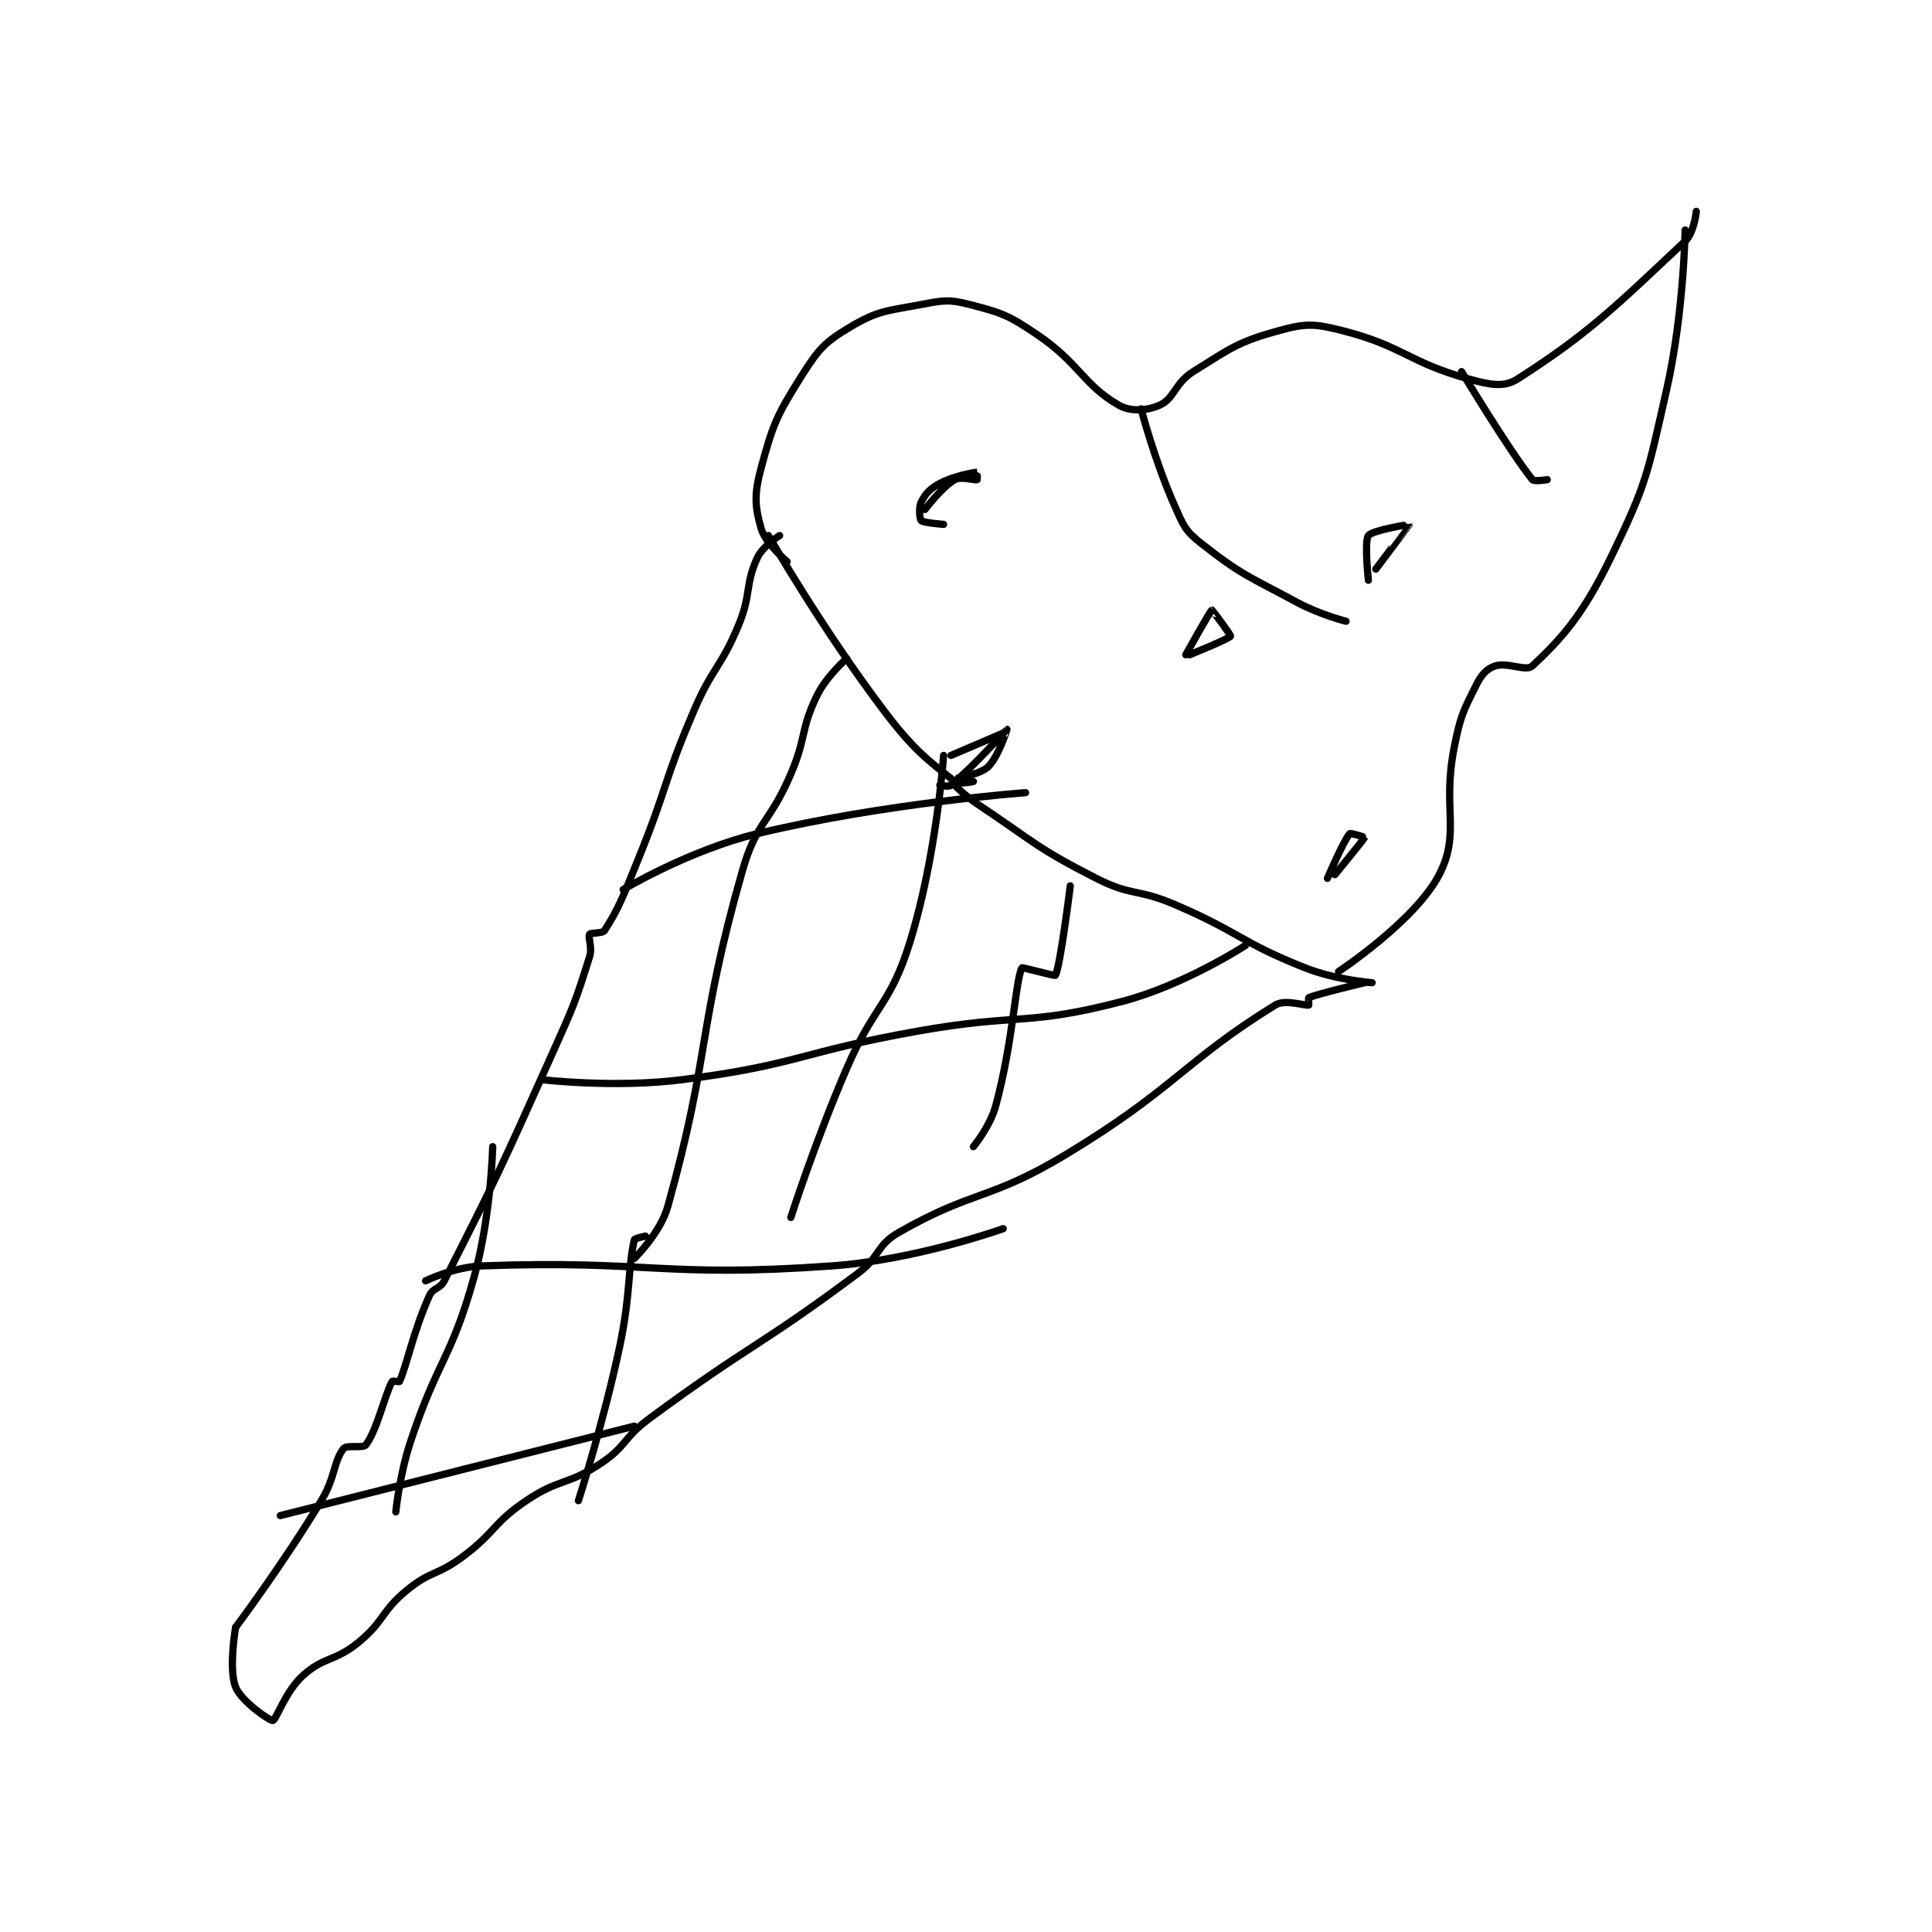 <?xml version="1.0" encoding="utf-8"?>
<!DOCTYPE svg PUBLIC "-//W3C//DTD SVG 1.1//EN" "http://www.w3.org/Graphics/SVG/1.1/DTD/svg11.dtd">
<svg viewBox="0 0 800 800" preserveAspectRatio="xMinYMin meet" xmlns="http://www.w3.org/2000/svg" version="1.1">
<g fill="none" stroke="black" stroke-linecap="round" stroke-linejoin="round" stroke-width="1.944">
<g transform="translate(97.55,87.52) scale(1.543) translate(-85,-51.133)">
<path id="0" d="M231 138.133 C231 138.133 226.45 140.971 225 144.133 C221.638 151.468 223.474 153.756 220 162.133 C215.159 173.809 213.057 173.334 208 185.133 C199.657 204.6 201.017 205.424 193 225.133 C189.059 234.821 187.792 238.299 184 244.133 C183.451 244.978 180.273 244.655 180 245.133 C179.501 246.006 180.798 248.579 180 251.133 C176.126 263.531 175.672 264.479 170 277.133 C156.23 307.852 155.412 309.745 141 338.133 C139.852 340.394 137.968 339.956 137 342.133 C132.552 352.142 131.136 360.22 129 365.133 C128.93 365.295 127.104 364.936 127 365.133 C124.96 368.988 123.054 377.905 120 382.133 C119.262 383.156 114.838 382.085 114 383.133 C111.282 386.53 111.831 390.793 108 397.133 C97.59 414.363 85 431.133 85 431.133 "/>
<path id="1" d="M85 431.133 C85 431.133 83.079 442.331 85 447.133 C86.561 451.035 94.243 456.26 95 456.133 C95.891 455.985 98.317 448.409 103 444.133 C108.736 438.896 111.576 440.41 118 435.133 C125.028 429.36 123.972 426.907 131 421.133 C137.424 415.856 139.155 417.267 146 412.133 C154.89 405.466 153.994 403.219 163 397.133 C171.881 391.133 174.13 393.047 183 387.133 C189.985 382.476 188.995 380.311 196 375.133 C223.172 355.05 225.095 356.212 252 336.133 C258.073 331.601 256.871 328.636 263 325.133 C283.211 313.584 287.221 316.683 308 304.133 C336.875 286.694 339.956 278.93 364 264.133 C366.684 262.481 371.928 264.372 373 264.133 C373.053 264.122 372.864 262.188 373 262.133 C375.829 261.002 388 258.133 388 258.133 "/>
<path id="2" d="M228 138.133 C228 138.133 242.381 163.196 259 185.133 C266.874 195.527 270.377 198.099 278 204.133 C279.12 205.02 283 204.133 283 204.133 C283 204.133 276.999 204.126 277 204.133 C277.008 204.184 280.235 207.623 284 210.133 C299.517 220.478 299.716 221.838 316 230.133 C325.482 234.964 326.948 232.825 337 237.133 C354.711 244.724 354.45 247.179 372 254.133 C380.236 257.397 390 258.133 390 258.133 "/>
<path id="3" d="M233 145.133 C233 145.133 227.139 140.201 226 136.133 C224.337 130.195 224.164 126.978 226 120.133 C229.208 108.177 230.27 105.789 237 95.133 C241.468 88.059 243.18 86.183 250 82.133 C257.427 77.724 259.725 77.872 269 76.133 C274.991 75.01 276.42 74.693 282 76.133 C290.613 78.356 292.304 78.938 300 84.133 C311.454 91.865 312.456 97.638 322 103.133 C325.187 104.968 329.668 104.633 333 103.133 C336.953 101.354 337.037 97.235 342 94.133 C352.138 87.797 354.057 86.143 365 83.133 C372.148 81.168 374.536 81.231 382 83.133 C398.382 87.309 399.671 91.617 416 96.133 C421.646 97.695 425.372 98.448 429 96.133 C448.147 83.919 455.543 76.437 474 59.133 C476.432 56.853 477 51.133 477 51.133 "/>
<path id="4" d="M381 255.133 C381 255.133 401.598 241.524 408 229.133 C413.78 217.947 408.796 211.472 412 195.133 C413.674 186.595 414.382 185.37 418 178.133 C419.357 175.42 420.814 173.862 423 173.133 C426.279 172.041 431.322 174.703 433 173.133 C441.075 165.579 446.638 159.266 454 144.133 C463.817 123.954 463.879 121.665 469 99.133 C473.669 78.59 474 56.133 474 56.133 "/>
<path id="5" d="M328 104.133 C328 104.133 331.644 118.082 337 130.133 C339.341 135.4 339.78 136.808 344 140.133 C354.95 148.761 356.809 149.031 370 156.133 C375.98 159.353 383 161.133 383 161.133 "/>
<path id="6" d="M414 94.133 C414 94.133 426.573 115.03 433 123.133 C433.463 123.717 437 123.133 437 123.133 "/>
<path id="7" d="M249 171.133 C249 171.133 243.554 175.855 241 181.133 C236.509 190.414 238.276 192.084 234 202.133 C228.377 215.348 224.792 214.803 221 228.133 C208.781 271.084 212.615 276.48 201 318.133 C198.994 325.329 192 332.133 192 332.133 "/>
<path id="8" d="M275 197.133 C275 197.133 273.156 224.013 266 247.133 C260.677 264.33 256.491 263.81 249 281.133 C240.579 300.607 234 321.133 234 321.133 "/>
<path id="9" d="M309 232.133 C309 232.133 306.293 253.945 305 256.133 C304.837 256.409 296.094 253.928 296 254.133 C294.218 258.031 293.673 273.881 289 291.133 C287.483 296.733 283 302.133 283 302.133 "/>
<path id="10" d="M154 302.133 C154 302.133 153.583 320.676 149 337.133 C142.863 359.171 139.354 359.072 132 381.133 C128.989 390.165 128 400.133 128 400.133 "/>
<path id="11" d="M189 233.133 C189 233.133 206.826 222.508 225 218.133 C259.249 209.888 297 207.133 297 207.133 "/>
<path id="12" d="M167 284.133 C167 284.133 186.693 286.49 205 284.133 C236.157 280.123 236.401 276.757 268 271.133 C295.298 266.275 297.326 269.844 323 263.133 C339.603 258.794 356 248.133 356 248.133 "/>
<path id="13" d="M136 338.133 C136 338.133 143.69 334.402 151 334.133 C196.365 332.469 199.3 337.398 245 334.133 C267.711 332.511 291 324.133 291 324.133 "/>
<path id="14" d="M97 401.133 L192 377.133 "/>
<path id="15" d="M195 326.133 C195 326.133 192.098 326.714 192 327.133 C190.276 334.521 191.035 341.971 188 356.133 C183.593 376.699 177 397.133 177 397.133 "/>
<path id="16" d="M270 131.133 C270 131.133 274.548 125.106 278 123.133 C279.648 122.192 283.325 123.358 284 123.133 C284.075 123.108 284.013 121.132 284 121.133 C283.353 121.198 277.992 122.004 274 124.133 C271.362 125.54 270.093 126.948 269 129.133 C268.271 130.59 268.576 133.71 269 134.133 C269.593 134.726 275 135.133 275 135.133 "/>
<path id="17" d="M340 170.133 C340 170.133 346.555 158.319 347 158.133 C347.077 158.101 352.147 164.84 352 165.133 C351.658 165.818 341 170.133 341 170.133 "/>
<path id="18" d="M378 230.133 C378 230.133 382.392 219.902 384 218.133 C384.243 217.866 388.006 219.116 388 219.133 C387.824 219.618 380 229.133 380 229.133 "/>
<path id="19" d="M389 150.133 C389 150.133 387.859 139.69 389 138.133 C390.053 136.698 399.999 135.13 400 135.133 C400.012 135.186 391 147.133 391 147.133 "/>
<path id="20" d="M274 205.133 C274 205.133 276.355 205.671 277 205.133 C282.912 200.207 291.994 190.136 292 190.133 C292.003 190.132 289.815 197.318 287 200.133 C284.936 202.198 279 203.133 279 203.133 "/>
<path id="21" d="M291 191.133 L277 197.133 "/>
</g>
</g>
</svg>
